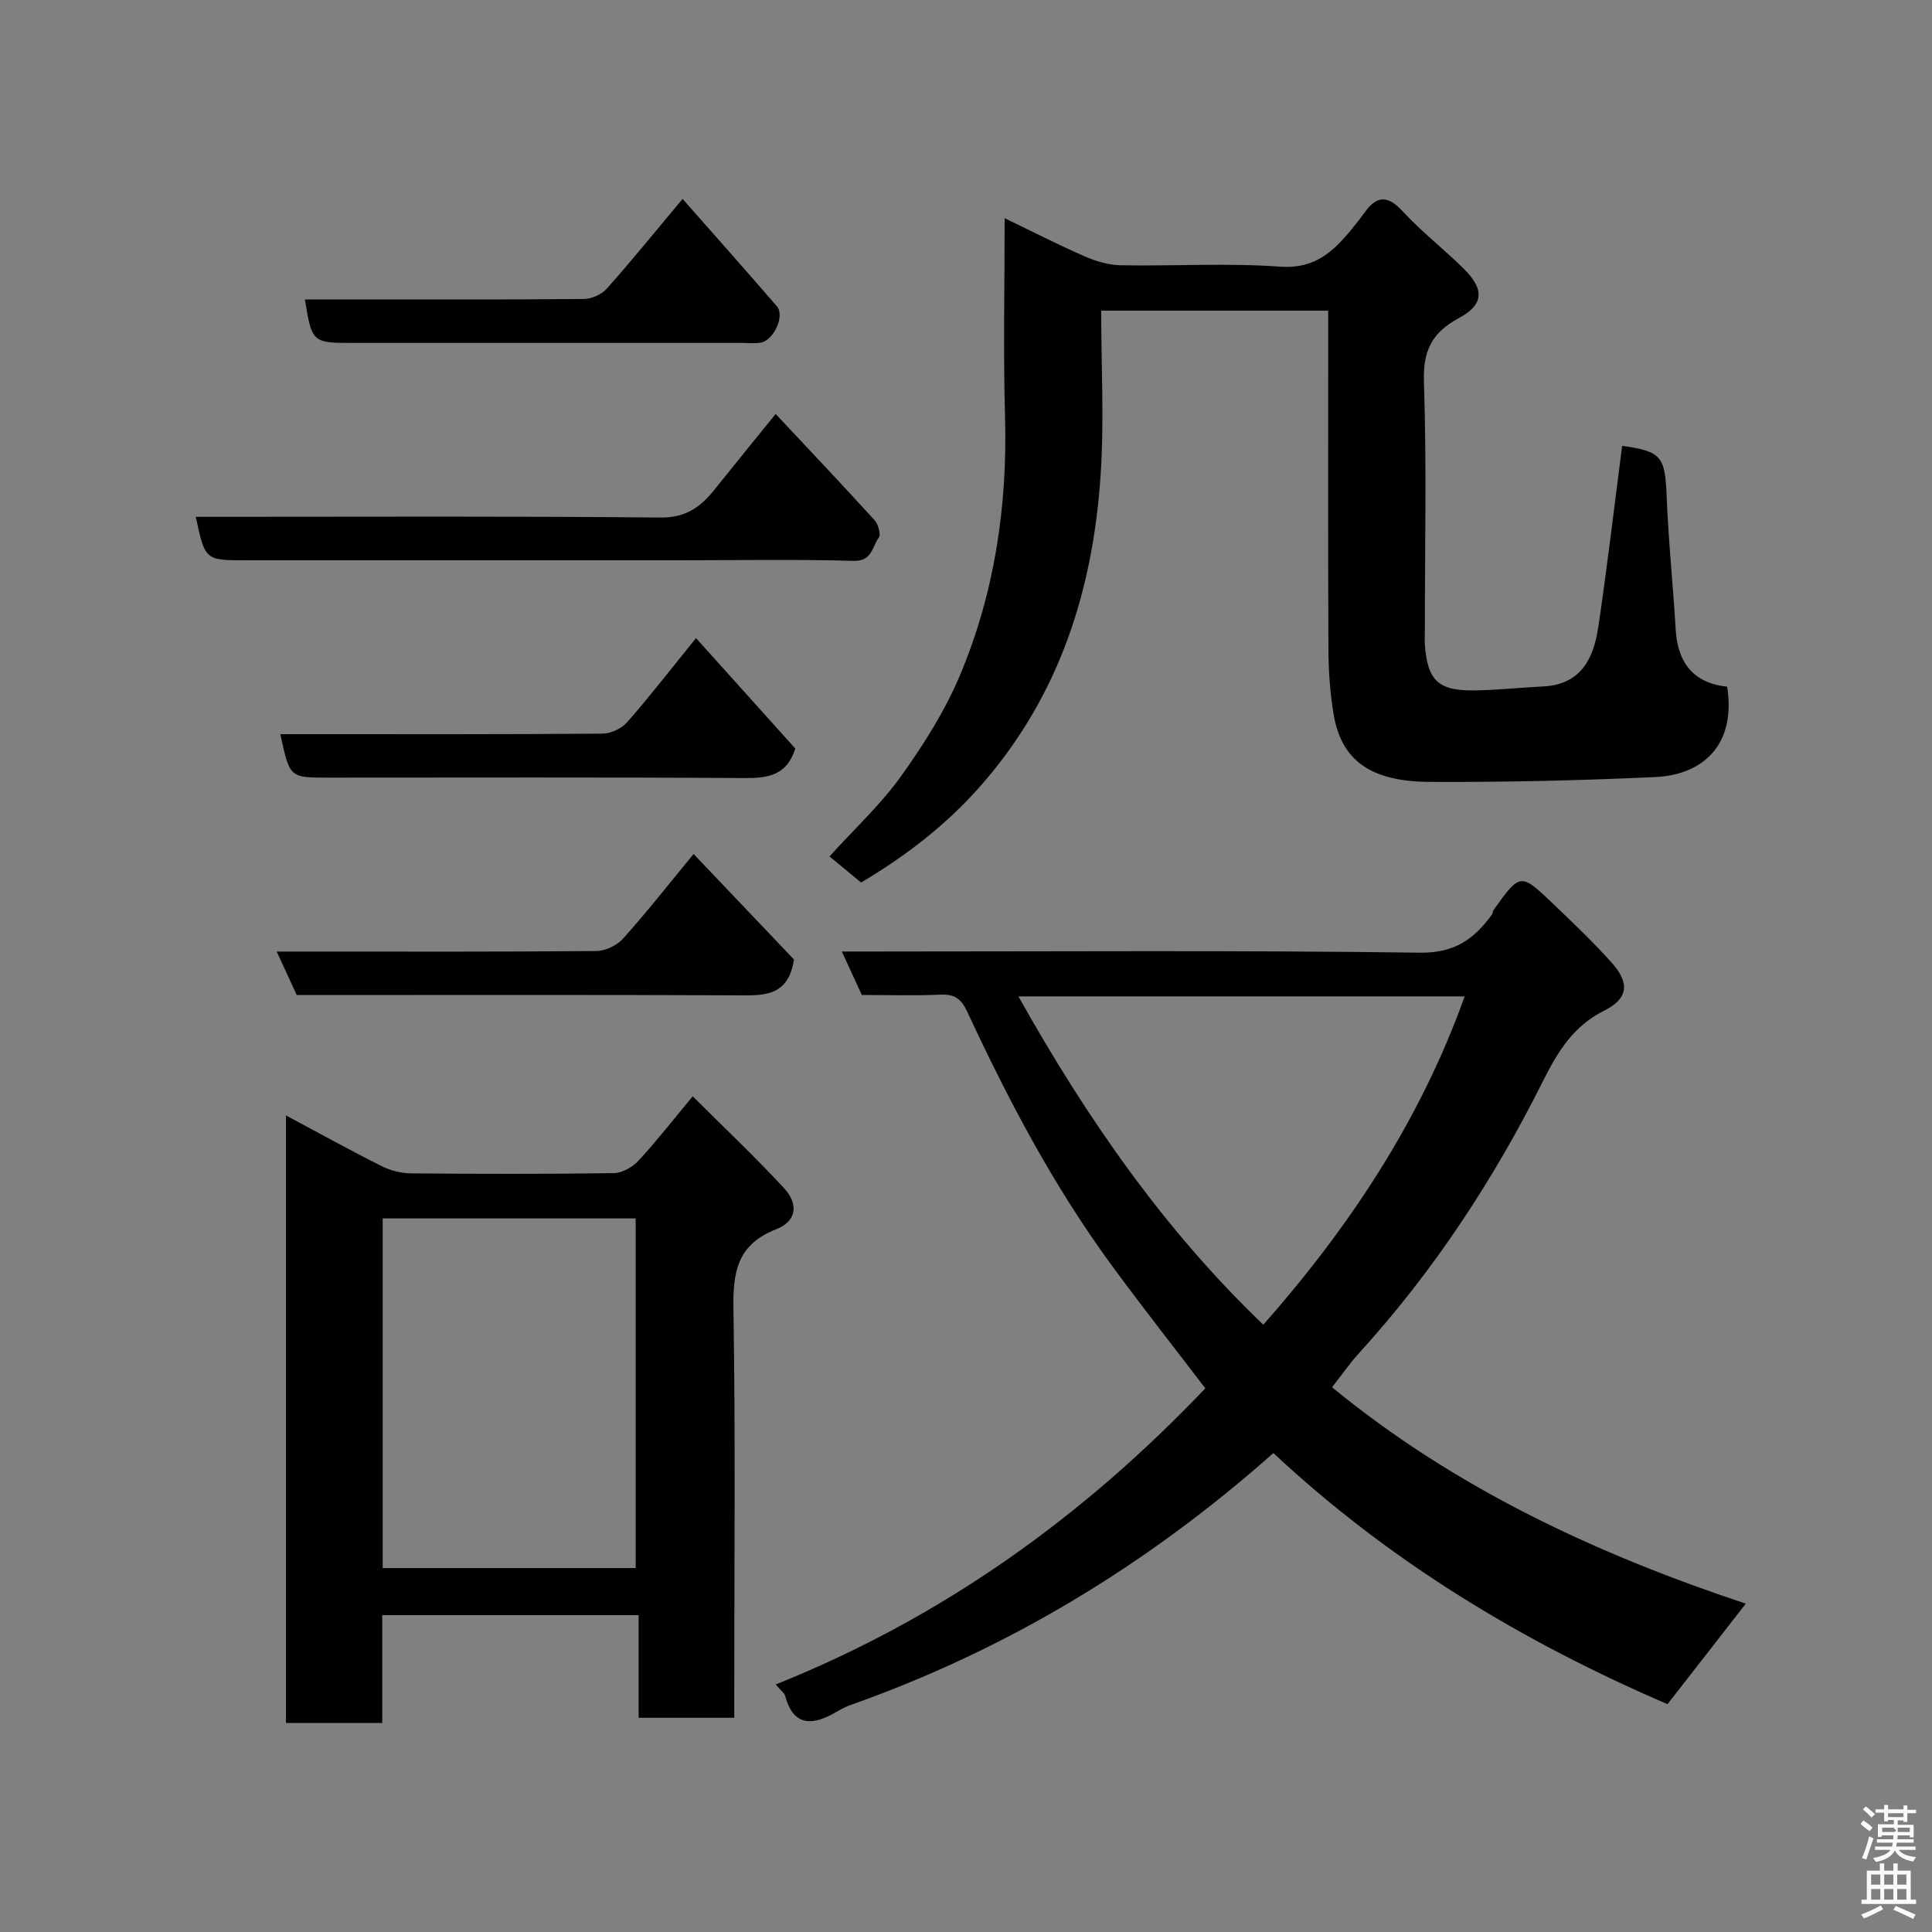 <svg enable-background="new 0 0 400 400" viewBox="0 0 400 400" xmlns="http://www.w3.org/2000/svg"><rect x="0" y="0" width="400" height="400" fill="#808080" stroke="none"/><path d="m385.2 377.6.6-.7c.6.4 1.3.9 1.9 1.5l-.6.7c-.8-.5-1.4-1-1.9-1.5zm.3 7.1c.6-1.4 1.1-2.9 1.5-4.5.3.1.6.3.9.4-.5 1.4-1 2.9-1.5 4.4zm.2-10.1.6-.6c.7.5 1.3 1.1 1.9 1.6l-.7.7c-.6-.6-1.2-1.2-1.8-1.7zm8.4-.8h.8v.9h1.8v.7h-1.8v1.8h-.8v-.3h-1.2v.9h3.3v2.6h-.8v-.4h-2.5c0 .3 0 .6-.1.8h3.4v.7h-3.5c0 .3-.1.6-.1.8h4v.7h-3.5c.7.9 1.9 1.3 3.6 1.5-.2.2-.4.5-.6.9-1.9-.3-3.2-1.1-3.8-2.3-.5 1.1-1.8 2-3.9 2.4-.2-.3-.4-.5-.6-.8 1.9-.4 3.1-.9 3.6-1.7h-3.2v-.7h3.5c.1-.2.1-.5.2-.8h-3.3v-.7h3.4c0-.2 0-.5 0-.8h-2.4v.3h-.8v-2.6h3.3v-.9h-1.2v.3h-.8v-1.8h-1.8v-.7h1.8v-.9h.8v.9h3.2zm-4.4 5.5h2.4c1-.3 0-.6 0-.9h-2.4zm1.2-3.1h3.2v-.8h-3.2zm4.4 2.2h-2.4v.9h2.5v-.9z" fill="#fafafb"/><path d="m389.2 385.8h.9v1.5h1.9v-1.5h.9v1.5h2.7v6h1.1v.9h-11.3v-.9h1.1v-6h2.7zm.2 8.7.5.8c-1.2.6-2.5 1.3-4 1.9-.2-.3-.3-.6-.6-.8 1.6-.6 3-1.3 4.1-1.9zm-2-4.3h1.9v-2.1h-1.9zm0 3.1h1.9v-2.2h-1.9zm2.7-3.1h1.9v-2.1h-1.9zm0 3.1h1.9v-2.2h-1.9zm2.4 1.3c1.4.6 2.7 1.2 4.1 1.8l-.5.9c-1.5-.7-2.8-1.4-4.1-1.9zm2.2-6.5h-1.9v2.1h1.9zm-1.9 5.2h1.9v-2.2h-1.9z" fill="#fafafb"/><g fill="#010100"><path d="m345.24 352.83c-29.99-12.9-57.58-29.54-81.6-51.99-26.09 23.15-55.13 40.73-87.76 52.24-1.23.43-2.35 1.18-3.51 1.8-4.71 2.54-8.24 2.1-9.8-3.73-.18-.66-.92-1.16-1.97-2.4 34.51-13.81 63.61-34.68 88.95-61.31-6.43-8.43-13.18-16.98-19.59-25.75-11.9-16.27-21.25-34.03-29.72-52.26-1.23-2.64-2.61-3.63-5.5-3.5-5.32.24-10.65.07-16.31.07-1.26-2.74-2.51-5.47-4.14-9h6.25c37.83 0 75.65-.27 113.47.24 7.21.1 11.22-2.86 14.89-7.9.18-.25.14-.67.32-.92 5.52-7.73 5.57-7.78 12.41-1.23 4.14 3.96 8.31 7.93 12.12 12.2 3.69 4.14 3.35 7.37-1.55 9.81-6.44 3.21-9.68 8.5-12.74 14.63-10.21 20.41-22.66 39.38-38.08 56.31-1.97 2.16-3.63 4.59-5.59 7.08 25.58 20.99 54.84 34.55 85.66 44.8-5.39 6.94-10.7 13.75-16.21 20.81zm-42-146.54c-30.98 0-61.46 0-92.39 0 14.11 25.17 30.14 48.3 50.71 67.98 17.55-19.93 32.4-42 41.68-67.98z"/><path d="m178.28 182.72c-2.46-2.04-4.49-3.71-6.54-5.41 5.19-5.73 10.6-10.72 14.79-16.58 4.72-6.59 9.17-13.62 12.28-21.06 7.11-16.98 9.78-34.9 9.27-53.36-.38-13.49-.08-26.99-.08-41.14 5.78 2.79 11.12 5.52 16.6 7.92 2.32 1.01 4.95 1.79 7.46 1.83 10.99.2 22.04-.51 32.98.29 7.17.53 11.02-3.14 14.86-7.82.93-1.13 1.83-2.29 2.69-3.48 2.59-3.58 4.84-3.39 7.87-.11 3.91 4.24 8.54 7.81 12.64 11.88 4.27 4.25 4.12 7.4-1.06 10.18-5.56 2.98-7.45 6.75-7.23 13.19.57 17.14.19 34.32.19 51.48 0 1-.06 2 .01 3 .55 7.35 2.76 9.51 10.21 9.41 4.76-.06 9.51-.59 14.26-.82 7.88-.38 10.48-5.84 11.44-12.35 1.84-12.46 3.31-24.98 4.93-37.47 8.17 1.16 8.88 2.23 9.21 10.41.36 9.2 1.33 18.38 1.87 27.58.4 6.94 3.67 11.13 10.66 11.88 1.9 12.14-5.13 18.26-14.85 18.71-15.58.72-31.18 1.08-46.77 1-12.34-.07-18.27-4.53-19.86-14-.73-4.37-1.05-8.85-1.07-13.29-.11-21.5-.05-42.99-.05-64.49 0-1.81 0-3.63 0-5.78-15.67 0-31.05 0-47 0 0 11.5.65 22.98-.14 34.37-1.61 23.46-8.44 45.04-24.22 63.31-7.39 8.61-16.1 15.22-25.35 20.72z"/><path d="m59.21 356.73c0-41.86 0-83.43 0-125.79 6.89 3.68 13.29 7.23 19.83 10.51 1.83.92 4.04 1.47 6.09 1.48 14 .13 28 .16 41.99-.05 1.72-.03 3.83-1.24 5.06-2.56 3.66-3.95 6.98-8.22 11.24-13.34 6.46 6.44 12.86 12.49 18.84 18.94 3.16 3.4 2.69 6.92-1.6 8.6-7.96 3.13-8.93 8.73-8.81 16.35.43 26.32.17 52.66.17 78.99v5.79c-6.65 0-13.04 0-19.8 0 0-6.98 0-13.92 0-21.25-17.75 0-35.14 0-53.08 0v22.33c-6.83 0-13.1 0-19.93 0zm20.02-32.08h52.38c0-24.39 0-48.43 0-72.39-17.65 0-34.9 0-52.38 0z"/><path d="m160.59 85.71c6.97 7.44 13.8 14.64 20.47 21.98.77.84 1.37 2.96.88 3.62-1.38 1.85-1.34 4.92-5.23 4.81-11.98-.34-23.97-.12-35.95-.12-29.96 0-59.92 0-89.88 0-8.42 0-8.42 0-10.35-9h5.85c30.13 0 60.26-.15 90.38.15 5.23.05 8.29-2.18 11.16-5.77 4.09-5.12 8.23-10.18 12.67-15.67z"/><path d="m143.6 176.81c7.25 7.62 14.21 14.93 20.78 21.84-1.2 7.98-6.64 7.44-12.25 7.42-30.12-.13-60.25-.06-90.7-.06-1.26-2.75-2.51-5.47-4.14-9h6.24c19.98 0 39.95.07 59.93-.11 1.89-.02 4.28-1.15 5.54-2.57 4.93-5.5 9.48-11.31 14.6-17.52z"/><path d="m164.66 154.98c-1.76 5.57-5.64 6.14-10.51 6.11-28.79-.19-57.59-.09-86.38-.09-7.79 0-7.79 0-9.73-9h5.32c20.47 0 40.94.06 61.41-.11 1.74-.01 3.96-1.09 5.12-2.41 4.72-5.39 9.12-11.08 14.21-17.37 7.17 7.98 13.96 15.54 20.56 22.87z"/><path d="m141.32 41.18c6.75 7.67 13.2 14.9 19.53 22.24 1.69 1.95-.65 7.06-3.37 7.52-1.3.22-2.66.06-3.99.06-26.96 0-53.91 0-80.87 0-7.87 0-8.1-.21-9.49-9h5.36c17.47 0 34.94.06 52.41-.1 1.61-.01 3.67-.95 4.74-2.15 5.2-5.84 10.11-11.92 15.68-18.57z"/></g></svg>